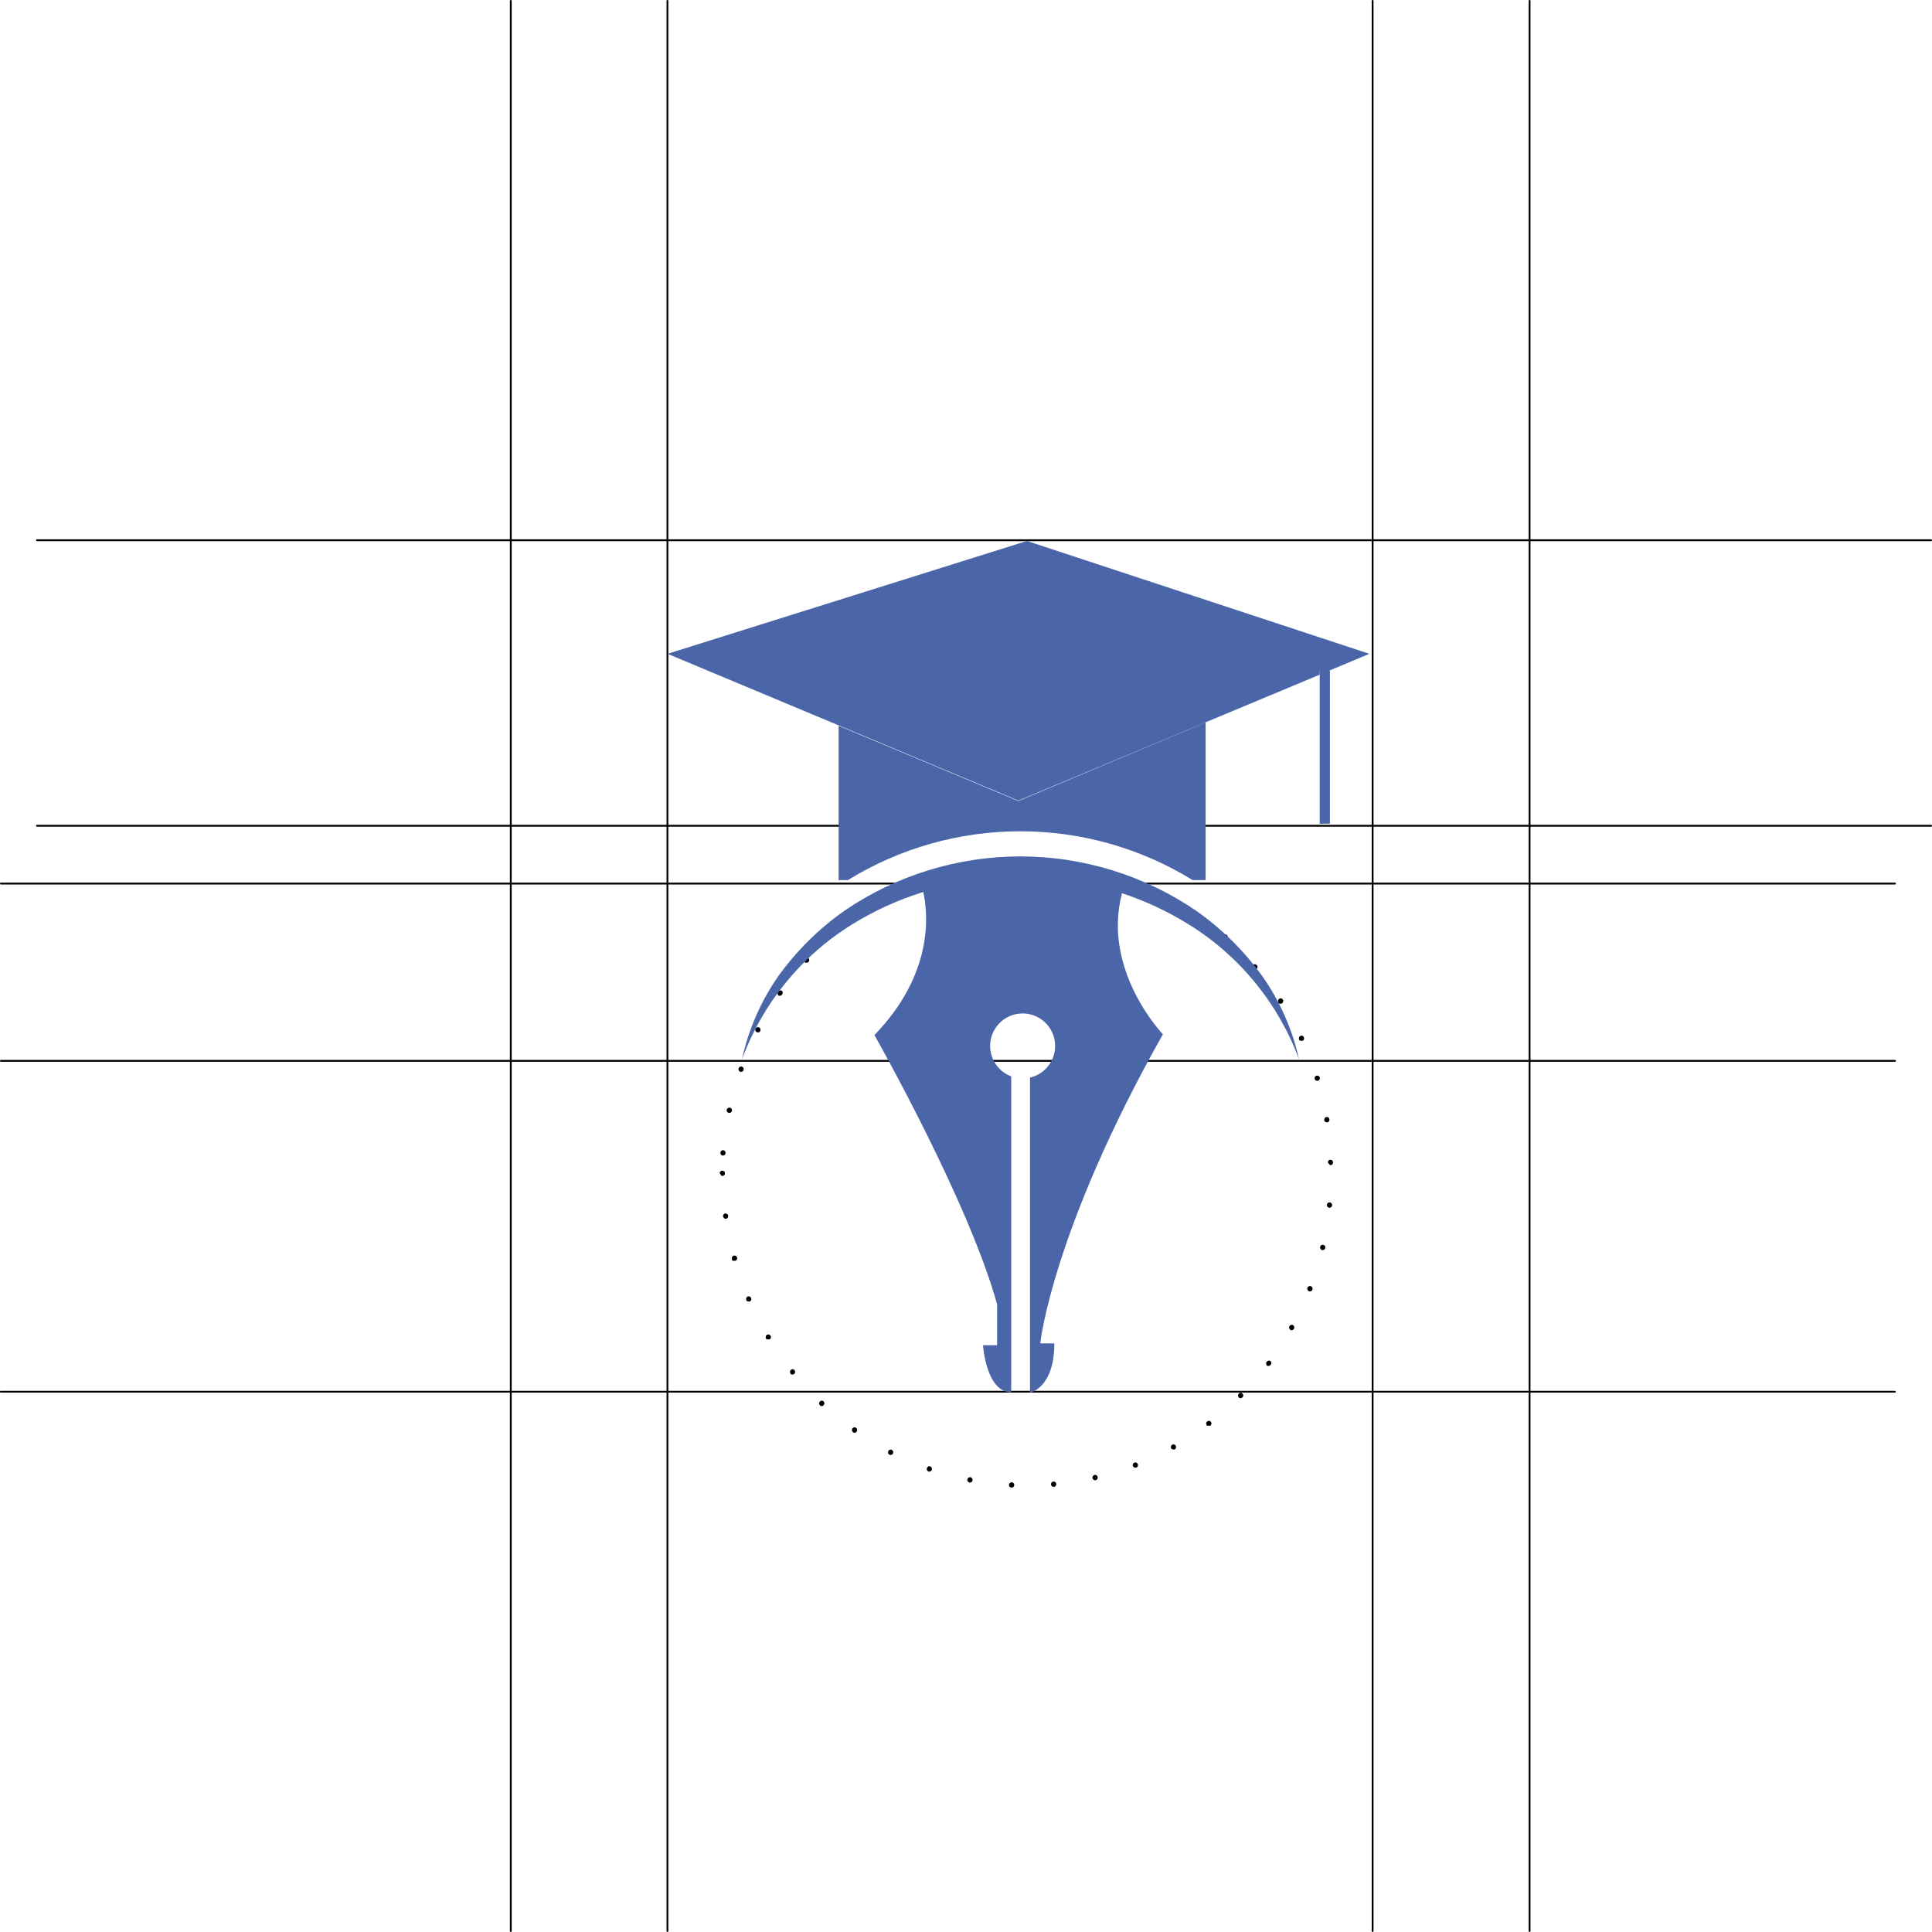 <svg width="400" height="400" viewBox="0 0 400 400" fill="none" xmlns="http://www.w3.org/2000/svg">
<g clip-path="url(#clip0_910_1647)">
<path d="M105.745 399.985C105.722 399.985 105.698 399.98 105.677 399.971C105.655 399.962 105.635 399.949 105.619 399.932C105.602 399.915 105.589 399.895 105.58 399.872C105.571 399.85 105.566 399.827 105.566 399.803V0.182C105.566 0.134 105.585 0.088 105.619 0.054C105.652 0.019 105.698 0 105.745 0C105.77 -0.002 105.795 0.001 105.818 0.009C105.842 0.018 105.863 0.031 105.881 0.048C105.9 0.065 105.914 0.086 105.924 0.109C105.934 0.132 105.939 0.157 105.939 0.182V399.803C105.939 399.828 105.934 399.853 105.924 399.876C105.914 399.899 105.9 399.92 105.881 399.937C105.863 399.954 105.842 399.967 105.818 399.976C105.795 399.984 105.77 399.987 105.745 399.985Z" fill="black"/>
<path d="M138.179 399.985C138.155 399.985 138.132 399.98 138.11 399.971C138.089 399.962 138.069 399.949 138.052 399.932C138.036 399.915 138.023 399.895 138.014 399.872C138.005 399.85 138 399.827 138 399.803V0.182C138 0.134 138.019 0.088 138.052 0.054C138.086 0.019 138.131 0 138.179 0C138.203 -0.002 138.228 0.001 138.252 0.009C138.275 0.018 138.297 0.031 138.315 0.048C138.333 0.065 138.348 0.086 138.358 0.109C138.367 0.132 138.373 0.157 138.372 0.182V399.803C138.373 399.828 138.367 399.853 138.358 399.876C138.348 399.899 138.333 399.92 138.315 399.937C138.297 399.954 138.275 399.967 138.252 399.976C138.228 399.984 138.203 399.987 138.179 399.985Z" fill="black"/>
<path d="M284.179 399.985C284.155 399.985 284.132 399.98 284.11 399.971C284.089 399.962 284.069 399.949 284.052 399.932C284.036 399.915 284.023 399.895 284.014 399.872C284.005 399.85 284 399.827 284 399.803V0.182C284 0.134 284.019 0.088 284.052 0.054C284.086 0.019 284.131 0 284.179 0C284.203 -0.002 284.228 0.001 284.252 0.009C284.275 0.018 284.297 0.031 284.315 0.048C284.333 0.065 284.348 0.086 284.358 0.109C284.367 0.132 284.373 0.157 284.372 0.182V399.803C284.373 399.828 284.367 399.853 284.358 399.876C284.348 399.899 284.333 399.92 284.315 399.937C284.297 399.954 284.275 399.967 284.252 399.976C284.228 399.984 284.203 399.987 284.179 399.985Z" fill="black"/>
<path d="M316.69 399.985C316.665 399.987 316.64 399.984 316.617 399.976C316.593 399.967 316.572 399.954 316.554 399.937C316.535 399.92 316.521 399.899 316.511 399.876C316.501 399.853 316.496 399.828 316.496 399.803V0.182C316.496 0.157 316.501 0.132 316.511 0.109C316.521 0.086 316.535 0.065 316.554 0.048C316.572 0.031 316.593 0.018 316.617 0.009C316.64 0.001 316.665 -0.002 316.69 0C316.737 0 316.783 0.019 316.816 0.054C316.85 0.088 316.869 0.134 316.869 0.182V399.803C316.869 399.827 316.864 399.85 316.855 399.872C316.846 399.895 316.833 399.915 316.816 399.932C316.8 399.949 316.78 399.962 316.758 399.971C316.736 399.98 316.713 399.985 316.69 399.985Z" fill="black"/>
<path d="M399.822 112.039H7.658C7.634 112.041 7.609 112.038 7.586 112.03C7.562 112.021 7.541 112.008 7.522 111.991C7.504 111.974 7.49 111.953 7.48 111.93C7.47 111.907 7.465 111.882 7.465 111.857C7.465 111.804 7.485 111.754 7.521 111.717C7.558 111.68 7.607 111.659 7.658 111.659H399.822C399.871 111.663 399.916 111.686 399.95 111.722C399.983 111.759 400.001 111.807 400.001 111.857C400.001 111.905 399.982 111.951 399.948 111.986C399.915 112.02 399.87 112.039 399.822 112.039Z" fill="black"/>
<path d="M399.822 171.156H7.658C7.607 171.156 7.558 171.135 7.521 171.098C7.485 171.061 7.465 171.011 7.465 170.959C7.465 170.933 7.47 170.908 7.48 170.885C7.49 170.862 7.504 170.841 7.522 170.824C7.541 170.807 7.562 170.794 7.586 170.786C7.609 170.778 7.634 170.774 7.658 170.777H399.822C399.87 170.777 399.915 170.796 399.948 170.83C399.982 170.864 400.001 170.91 400.001 170.959C400.001 171.008 399.983 171.057 399.95 171.093C399.916 171.13 399.871 171.152 399.822 171.156Z" fill="black"/>
<path d="M392.342 183.12H0.194C0.169 183.122 0.144 183.119 0.121 183.11C0.097 183.102 0.076 183.089 0.057 183.072C0.039 183.055 0.025 183.034 0.015 183.011C0.005 182.988 -8.51285e-05 182.963 1.09496e-06 182.937C1.09496e-06 182.885 0.02 182.835 0.057 182.798C0.093 182.761 0.142 182.74 0.194 182.74H392.342C392.394 182.74 392.443 182.761 392.479 182.798C392.516 182.835 392.536 182.885 392.536 182.937C392.536 182.963 392.531 182.988 392.521 183.011C392.511 183.034 392.497 183.055 392.479 183.072C392.46 183.089 392.439 183.102 392.415 183.11C392.392 183.119 392.367 183.122 392.342 183.12Z" fill="black"/>
<path d="M392.342 219.827H0.194C0.142 219.827 0.093 219.806 0.057 219.769C0.02 219.732 1.09496e-06 219.682 1.09496e-06 219.63C-8.51285e-05 219.604 0.005 219.579 0.015 219.556C0.025 219.533 0.039 219.512 0.057 219.495C0.076 219.478 0.097 219.465 0.121 219.457C0.144 219.448 0.169 219.445 0.194 219.447H392.342C392.367 219.445 392.392 219.448 392.415 219.457C392.439 219.465 392.46 219.478 392.479 219.495C392.497 219.512 392.511 219.533 392.521 219.556C392.531 219.579 392.536 219.604 392.536 219.63C392.536 219.682 392.516 219.732 392.479 219.769C392.443 219.806 392.394 219.827 392.342 219.827Z" fill="black"/>
<path d="M392.341 288.325H0.192C0.166 288.33 0.138 288.328 0.112 288.321C0.086 288.314 0.062 288.302 0.041 288.285C0.02 288.267 0.003 288.246 -0.01 288.222C-0.022 288.197 -0.03 288.171 -0.031 288.143C-0.031 288.118 -0.026 288.093 -0.016 288.07C-0.006 288.047 0.008 288.026 0.026 288.009C0.045 287.992 0.066 287.979 0.089 287.97C0.113 287.962 0.138 287.959 0.162 287.961H392.311C392.336 287.959 392.361 287.962 392.384 287.97C392.408 287.979 392.429 287.992 392.447 288.009C392.466 288.026 392.48 288.047 392.49 288.07C392.5 288.093 392.505 288.118 392.505 288.143C392.502 288.188 392.484 288.231 392.454 288.264C392.425 288.297 392.384 288.319 392.341 288.325Z" fill="black"/>
<path d="M209.421 308C209.35 307.997 209.279 307.98 209.214 307.949C209.15 307.919 209.091 307.875 209.043 307.821C208.994 307.767 208.957 307.704 208.932 307.636C208.907 307.567 208.896 307.494 208.899 307.421C208.91 307.271 208.978 307.132 209.087 307.032C209.197 306.932 209.34 306.88 209.486 306.886C209.557 306.889 209.626 306.906 209.69 306.937C209.754 306.968 209.811 307.012 209.857 307.066C209.904 307.12 209.94 307.184 209.962 307.252C209.984 307.321 209.993 307.393 209.987 307.465C209.987 307.607 209.932 307.743 209.834 307.843C209.736 307.944 209.603 308 209.465 308H209.421ZM217.602 307.332C217.596 307.258 217.604 307.185 217.626 307.115C217.648 307.045 217.683 306.98 217.73 306.924C217.776 306.868 217.833 306.822 217.897 306.789C217.961 306.756 218.031 306.736 218.102 306.73C218.174 306.724 218.246 306.732 218.314 306.755C218.382 306.777 218.446 306.814 218.5 306.861C218.555 306.909 218.6 306.967 218.632 307.032C218.665 307.098 218.684 307.169 218.69 307.243C218.696 307.316 218.688 307.389 218.666 307.459C218.644 307.529 218.608 307.594 218.562 307.65C218.515 307.706 218.458 307.752 218.395 307.785C218.331 307.818 218.261 307.838 218.189 307.844C218.118 307.85 218.046 307.842 217.978 307.819C217.909 307.797 217.846 307.761 217.792 307.713C217.737 307.665 217.692 307.607 217.66 307.542C217.627 307.476 217.607 307.405 217.602 307.332ZM200.718 306.931C200.647 306.92 200.578 306.895 200.517 306.856C200.456 306.817 200.403 306.766 200.363 306.705C200.322 306.644 200.294 306.576 200.28 306.503C200.266 306.431 200.267 306.356 200.283 306.285C200.309 306.14 200.39 306.012 200.509 305.929C200.627 305.845 200.772 305.813 200.914 305.839C201.055 305.866 201.18 305.949 201.261 306.07C201.343 306.191 201.374 306.34 201.349 306.485C201.329 306.613 201.266 306.73 201.17 306.815C201.075 306.901 200.953 306.949 200.827 306.953H200.718V306.931ZM226.196 306.039C226.18 305.968 226.178 305.894 226.19 305.821C226.202 305.749 226.228 305.679 226.267 305.617C226.305 305.555 226.355 305.501 226.414 305.459C226.473 305.417 226.539 305.387 226.61 305.371C226.68 305.355 226.752 305.353 226.823 305.365C226.894 305.377 226.962 305.404 227.022 305.443C227.083 305.483 227.135 305.534 227.177 305.594C227.218 305.655 227.247 305.723 227.262 305.794C227.278 305.866 227.28 305.94 227.268 306.013C227.256 306.085 227.23 306.155 227.192 306.217C227.153 306.279 227.103 306.333 227.044 306.375C226.986 306.417 226.919 306.447 226.849 306.463C226.779 306.479 226.706 306.481 226.636 306.469C226.565 306.456 226.497 306.43 226.436 306.39C226.376 306.351 226.323 306.3 226.282 306.24C226.241 306.179 226.212 306.111 226.196 306.039ZM192.232 304.658C192.097 304.608 191.986 304.505 191.925 304.371C191.864 304.237 191.857 304.084 191.906 303.945C191.951 303.807 192.047 303.693 192.173 303.627C192.299 303.56 192.445 303.546 192.581 303.589C192.717 303.639 192.829 303.741 192.893 303.874C192.958 304.007 192.971 304.16 192.929 304.302C192.892 304.413 192.822 304.51 192.728 304.578C192.634 304.646 192.522 304.682 192.407 304.68H192.232V304.658ZM234.551 303.544C234.501 303.402 234.508 303.246 234.569 303.109C234.63 302.971 234.74 302.864 234.877 302.809C235.013 302.759 235.163 302.766 235.293 302.828C235.424 302.891 235.525 303.004 235.574 303.143C235.623 303.282 235.616 303.435 235.555 303.569C235.494 303.702 235.383 303.806 235.247 303.856H235.052C234.948 303.856 234.847 303.827 234.759 303.772C234.671 303.717 234.599 303.638 234.551 303.544ZM184.16 301.183C184.093 301.152 184.033 301.107 183.984 301.052C183.935 300.996 183.898 300.93 183.876 300.859C183.853 300.787 183.845 300.712 183.853 300.637C183.861 300.562 183.884 300.49 183.921 300.425C183.986 300.297 184.098 300.199 184.232 300.154C184.366 300.108 184.512 300.117 184.639 300.18C184.766 300.251 184.861 300.369 184.906 300.51C184.951 300.651 184.941 300.804 184.878 300.938C184.831 301.025 184.762 301.099 184.678 301.15C184.594 301.201 184.498 301.227 184.4 301.227C184.317 301.236 184.234 301.22 184.16 301.183ZM242.471 299.868C242.407 299.737 242.394 299.586 242.434 299.446C242.475 299.305 242.565 299.185 242.689 299.111C242.751 299.075 242.82 299.053 242.892 299.045C242.963 299.037 243.035 299.044 243.104 299.065C243.172 299.085 243.236 299.12 243.292 299.166C243.348 299.212 243.394 299.269 243.428 299.333C243.463 299.398 243.485 299.468 243.492 299.541C243.5 299.614 243.493 299.688 243.473 299.758C243.453 299.829 243.419 299.894 243.374 299.951C243.329 300.008 243.274 300.056 243.211 300.091C243.126 300.117 243.035 300.117 242.95 300.091C242.858 300.094 242.768 300.076 242.685 300.037C242.601 299.999 242.528 299.941 242.471 299.868ZM176.61 296.526C176.552 296.484 176.502 296.43 176.463 296.368C176.425 296.306 176.399 296.237 176.386 296.164C176.374 296.092 176.376 296.017 176.392 295.946C176.408 295.874 176.438 295.806 176.48 295.746C176.521 295.686 176.574 295.635 176.634 295.596C176.695 295.556 176.763 295.53 176.833 295.517C176.904 295.505 176.977 295.507 177.047 295.523C177.117 295.54 177.183 295.57 177.241 295.613C177.3 295.655 177.35 295.709 177.389 295.771C177.427 295.833 177.453 295.902 177.465 295.975C177.478 296.047 177.476 296.122 177.459 296.193C177.443 296.265 177.414 296.333 177.372 296.393C177.32 296.468 177.252 296.529 177.172 296.571C177.093 296.614 177.005 296.637 176.915 296.638C176.806 296.627 176.701 296.589 176.61 296.526ZM249.825 295.033C249.781 294.977 249.749 294.911 249.731 294.84C249.714 294.77 249.711 294.696 249.723 294.625C249.735 294.553 249.763 294.485 249.803 294.425C249.843 294.365 249.895 294.314 249.956 294.276C250.013 294.232 250.078 294.2 250.147 294.182C250.216 294.164 250.288 294.16 250.359 294.17C250.43 294.181 250.498 294.205 250.559 294.242C250.621 294.28 250.674 294.329 250.717 294.387C250.759 294.447 250.789 294.515 250.805 294.587C250.821 294.658 250.823 294.733 250.81 294.805C250.798 294.878 250.772 294.947 250.734 295.009C250.695 295.071 250.645 295.125 250.587 295.167C250.488 295.2 250.381 295.2 250.282 295.167C250.206 295.191 250.125 295.197 250.046 295.186C249.967 295.174 249.892 295.145 249.825 295.1V295.033ZM169.757 290.934C169.705 290.884 169.663 290.824 169.635 290.757C169.607 290.69 169.592 290.617 169.592 290.544C169.592 290.471 169.607 290.399 169.635 290.332C169.663 290.265 169.705 290.204 169.757 290.154C169.806 290.101 169.865 290.059 169.93 290.03C169.996 290 170.066 289.986 170.138 289.986C170.209 289.986 170.28 290 170.345 290.03C170.411 290.059 170.47 290.101 170.518 290.154C170.57 290.204 170.612 290.265 170.64 290.332C170.669 290.399 170.683 290.471 170.683 290.544C170.683 290.617 170.669 290.69 170.64 290.757C170.612 290.824 170.57 290.884 170.518 290.934C170.472 290.994 170.412 291.042 170.344 291.073C170.276 291.104 170.201 291.118 170.127 291.112C169.995 291.119 169.864 291.08 169.757 291.001V290.934ZM256.483 289.308C256.431 289.258 256.389 289.197 256.361 289.13C256.333 289.063 256.318 288.991 256.318 288.918C256.318 288.845 256.333 288.772 256.361 288.705C256.389 288.638 256.431 288.578 256.483 288.528C256.532 288.475 256.591 288.432 256.656 288.403C256.722 288.374 256.792 288.359 256.864 288.359C256.935 288.359 257.006 288.374 257.071 288.403C257.137 288.432 257.196 288.475 257.244 288.528C257.296 288.578 257.338 288.638 257.366 288.705C257.395 288.772 257.409 288.845 257.409 288.918C257.409 288.991 257.395 289.063 257.366 289.13C257.338 289.197 257.296 289.258 257.244 289.308C257.197 289.358 257.139 289.398 257.075 289.425C257.012 289.452 256.943 289.465 256.875 289.464C256.807 289.476 256.737 289.474 256.67 289.459C256.603 289.444 256.539 289.415 256.483 289.375V289.308ZM163.708 284.429C163.609 284.324 163.553 284.184 163.553 284.039C163.553 283.893 163.609 283.753 163.708 283.649C163.757 283.596 163.816 283.553 163.882 283.524C163.947 283.495 164.018 283.48 164.089 283.48C164.16 283.48 164.231 283.495 164.296 283.524C164.362 283.553 164.421 283.596 164.47 283.649C164.569 283.753 164.625 283.893 164.625 284.039C164.625 284.184 164.569 284.324 164.47 284.429C164.371 284.511 164.249 284.557 164.122 284.562C163.98 284.593 163.833 284.569 163.708 284.495V284.429ZM262.292 282.691C262.24 282.641 262.199 282.58 262.17 282.513C262.142 282.446 262.127 282.374 262.127 282.301C262.127 282.228 262.142 282.156 262.17 282.088C262.199 282.021 262.24 281.961 262.292 281.911C262.335 281.852 262.389 281.803 262.45 281.766C262.512 281.729 262.58 281.704 262.65 281.694C262.721 281.683 262.793 281.687 262.862 281.706C262.932 281.724 262.997 281.756 263.054 281.8C263.106 281.85 263.147 281.91 263.176 281.977C263.204 282.044 263.219 282.116 263.219 282.189C263.219 282.263 263.204 282.335 263.176 282.402C263.147 282.469 263.106 282.529 263.054 282.579C263.006 282.651 262.94 282.71 262.864 282.749C262.788 282.788 262.704 282.806 262.619 282.802C262.508 282.816 262.396 282.801 262.292 282.758V282.691ZM158.595 277.121C158.527 276.995 158.507 276.848 158.539 276.708C158.572 276.568 158.653 276.445 158.769 276.363C158.894 276.287 159.043 276.263 159.185 276.296C159.327 276.33 159.45 276.417 159.531 276.542C159.57 276.602 159.597 276.671 159.609 276.743C159.622 276.814 159.62 276.888 159.603 276.959C159.587 277.03 159.557 277.097 159.514 277.155C159.472 277.214 159.418 277.263 159.357 277.299C159.265 277.328 159.166 277.328 159.074 277.299C158.991 277.32 158.905 277.321 158.821 277.302C158.738 277.283 158.661 277.243 158.595 277.188V277.121ZM267.166 275.316C267.042 275.242 266.953 275.121 266.916 274.979C266.879 274.837 266.899 274.686 266.97 274.559C267.043 274.432 267.161 274.34 267.3 274.303C267.438 274.265 267.586 274.285 267.71 274.358C267.833 274.433 267.923 274.554 267.96 274.696C267.996 274.838 267.977 274.989 267.906 275.116C267.86 275.198 267.793 275.266 267.713 275.313C267.632 275.36 267.541 275.384 267.449 275.383C267.356 275.406 267.259 275.406 267.166 275.383V275.316ZM154.526 269.167C154.467 269.034 154.461 268.882 154.51 268.745C154.559 268.607 154.658 268.495 154.787 268.432C154.921 268.378 155.069 268.378 155.202 268.432C155.335 268.486 155.444 268.589 155.506 268.722C155.565 268.855 155.571 269.007 155.522 269.144C155.473 269.282 155.374 269.394 155.244 269.457C155.173 269.476 155.098 269.476 155.027 269.457C154.932 269.471 154.834 269.457 154.746 269.418C154.658 269.378 154.582 269.315 154.526 269.234V269.167ZM270.995 267.34C270.862 267.281 270.756 267.172 270.699 267.035C270.643 266.898 270.64 266.744 270.691 266.605C270.748 266.469 270.855 266.36 270.989 266.302C271.122 266.244 271.273 266.241 271.409 266.293C271.477 266.32 271.538 266.361 271.591 266.413C271.643 266.464 271.684 266.526 271.713 266.595C271.741 266.663 271.756 266.737 271.756 266.812C271.756 266.886 271.742 266.96 271.713 267.028C271.672 267.131 271.603 267.218 271.514 267.282C271.425 267.345 271.321 267.381 271.213 267.385L270.995 267.34ZM151.546 260.657C151.526 260.586 151.519 260.513 151.527 260.44C151.535 260.367 151.557 260.297 151.591 260.233C151.625 260.169 151.672 260.112 151.727 260.066C151.783 260.021 151.847 259.986 151.915 259.966C152.054 259.925 152.203 259.941 152.329 260.012C152.456 260.083 152.55 260.203 152.59 260.345C152.613 260.415 152.622 260.489 152.616 260.563C152.609 260.637 152.588 260.708 152.553 260.773C152.519 260.838 152.471 260.895 152.414 260.94C152.356 260.985 152.29 261.018 152.22 261.035H152.068C151.975 261.059 151.878 261.056 151.786 261.029C151.695 261.002 151.612 260.95 151.546 260.879V260.657ZM273.715 258.807C273.577 258.771 273.459 258.68 273.386 258.555C273.313 258.43 273.29 258.281 273.323 258.139C273.339 258.068 273.368 258 273.409 257.941C273.451 257.882 273.504 257.832 273.565 257.794C273.626 257.756 273.694 257.732 273.765 257.722C273.836 257.713 273.907 257.718 273.976 257.738C274.047 257.75 274.115 257.778 274.175 257.82C274.235 257.862 274.285 257.916 274.322 257.98C274.36 258.043 274.383 258.114 274.391 258.188C274.399 258.262 274.391 258.336 274.368 258.406C274.339 258.526 274.272 258.633 274.177 258.709C274.083 258.786 273.966 258.828 273.846 258.83H273.715V258.807ZM149.696 251.879C149.684 251.805 149.686 251.73 149.702 251.658C149.719 251.585 149.749 251.517 149.792 251.457C149.834 251.397 149.888 251.346 149.95 251.307C150.012 251.269 150.081 251.243 150.153 251.232C150.225 251.223 150.297 251.228 150.367 251.248C150.436 251.268 150.501 251.301 150.558 251.347C150.615 251.393 150.662 251.449 150.697 251.514C150.732 251.578 150.754 251.649 150.762 251.723C150.781 251.867 150.744 252.013 150.658 252.13C150.573 252.247 150.446 252.324 150.305 252.346C150.186 252.357 150.067 252.325 149.968 252.256C149.869 252.187 149.796 252.085 149.761 251.968L149.696 251.879ZM275.195 250.052C275.054 250.035 274.925 249.963 274.836 249.85C274.747 249.738 274.704 249.594 274.716 249.45C274.721 249.377 274.741 249.305 274.773 249.24C274.806 249.175 274.851 249.116 274.905 249.069C274.96 249.021 275.023 248.985 275.092 248.963C275.16 248.94 275.232 248.932 275.303 248.938C275.45 248.955 275.584 249.029 275.677 249.146C275.771 249.262 275.816 249.411 275.804 249.562C275.788 249.697 275.723 249.822 275.623 249.913C275.523 250.003 275.393 250.053 275.26 250.052H275.195ZM149 242.922C149 242.775 149.057 242.633 149.159 242.528C149.261 242.424 149.4 242.365 149.544 242.365C149.688 242.365 149.827 242.424 149.929 242.528C150.031 242.633 150.088 242.775 150.088 242.922C150.088 243.07 150.031 243.212 149.929 243.316C149.827 243.421 149.688 243.479 149.544 243.479C149.447 243.453 149.359 243.399 149.29 243.324C149.221 243.25 149.173 243.157 149.152 243.056L149 242.922ZM274.912 240.694C274.906 240.62 274.915 240.546 274.938 240.476C274.962 240.406 274.999 240.342 275.048 240.287C275.097 240.233 275.157 240.189 275.223 240.16C275.29 240.13 275.361 240.115 275.434 240.115C275.505 240.112 275.577 240.124 275.644 240.149C275.711 240.174 275.772 240.213 275.825 240.262C275.877 240.312 275.92 240.372 275.95 240.438C275.98 240.505 275.997 240.577 276 240.65C276.002 240.723 275.991 240.796 275.967 240.865C275.942 240.933 275.904 240.996 275.856 241.05C275.807 241.104 275.749 241.148 275.684 241.178C275.619 241.209 275.549 241.226 275.477 241.229C275.38 241.206 275.29 241.156 275.218 241.086C275.145 241.015 275.092 240.926 275.064 240.828L274.912 240.694ZM149.653 239.246C149.58 239.244 149.509 239.226 149.443 239.193C149.378 239.161 149.32 239.115 149.273 239.059C149.226 239.002 149.191 238.936 149.17 238.865C149.149 238.793 149.143 238.718 149.152 238.645C149.155 238.572 149.172 238.502 149.202 238.436C149.232 238.371 149.275 238.312 149.328 238.265C149.381 238.217 149.443 238.18 149.51 238.157C149.577 238.135 149.648 238.126 149.718 238.132C149.79 238.138 149.859 238.158 149.923 238.191C149.987 238.225 150.044 238.27 150.09 238.326C150.137 238.382 150.172 238.447 150.194 238.517C150.216 238.587 150.224 238.661 150.218 238.734C150.216 238.804 150.199 238.873 150.17 238.937C150.142 239.001 150.101 239.058 150.05 239.105C150 239.153 149.941 239.19 149.876 239.214C149.812 239.238 149.743 239.249 149.674 239.246H149.653ZM274.172 231.916C274.146 231.772 274.178 231.622 274.259 231.501C274.341 231.38 274.466 231.297 274.607 231.27C274.677 231.254 274.75 231.253 274.821 231.267C274.891 231.281 274.958 231.31 275.018 231.352C275.077 231.394 275.127 231.448 275.165 231.51C275.203 231.573 275.228 231.643 275.238 231.716C275.254 231.788 275.255 231.862 275.241 231.935C275.227 232.007 275.199 232.076 275.158 232.136C275.117 232.197 275.065 232.248 275.004 232.287C274.943 232.326 274.874 232.351 274.803 232.362C274.662 232.388 274.516 232.356 274.398 232.272C274.28 232.189 274.198 232.061 274.172 231.916ZM150.893 230.424C150.75 230.391 150.625 230.304 150.544 230.179C150.463 230.055 150.432 229.903 150.458 229.755C150.494 229.613 150.581 229.49 150.703 229.412C150.824 229.333 150.969 229.305 151.11 229.332C151.252 229.359 151.377 229.442 151.458 229.563C151.54 229.684 151.571 229.833 151.546 229.978C151.516 230.104 151.447 230.216 151.349 230.297C151.25 230.377 151.128 230.422 151.002 230.424H150.893ZM272.192 223.406C272.151 223.267 272.164 223.117 272.229 222.988C272.294 222.859 272.406 222.761 272.54 222.715C272.679 222.672 272.828 222.685 272.958 222.751C273.087 222.817 273.187 222.932 273.236 223.071C273.259 223.142 273.268 223.216 273.262 223.29C273.256 223.363 273.234 223.435 273.2 223.5C273.165 223.565 273.117 223.622 273.06 223.667C273.003 223.712 272.937 223.744 272.866 223.762H272.714C272.602 223.765 272.491 223.733 272.398 223.669C272.304 223.605 272.232 223.513 272.192 223.406ZM153.243 221.891C153.111 221.836 153.004 221.732 152.943 221.6C152.883 221.468 152.873 221.317 152.916 221.178C152.965 221.039 153.066 220.926 153.197 220.863C153.328 220.8 153.477 220.793 153.613 220.844C153.682 220.866 153.745 220.902 153.8 220.951C153.854 221 153.898 221.06 153.929 221.127C153.959 221.194 153.976 221.266 153.978 221.34C153.98 221.414 153.966 221.488 153.939 221.556C153.903 221.662 153.835 221.753 153.745 221.817C153.655 221.881 153.548 221.915 153.439 221.913H153.243V221.891ZM268.972 215.207C268.912 215.074 268.906 214.922 268.955 214.784C269.004 214.647 269.104 214.534 269.233 214.472C269.297 214.438 269.367 214.419 269.438 214.414C269.51 214.41 269.581 214.42 269.649 214.445C269.716 214.471 269.778 214.509 269.83 214.56C269.882 214.611 269.923 214.671 269.951 214.739C270.012 214.869 270.021 215.019 269.977 215.156C269.932 215.293 269.837 215.407 269.712 215.474C269.633 215.494 269.551 215.494 269.472 215.474C269.36 215.49 269.245 215.474 269.141 215.426C269.038 215.379 268.949 215.303 268.885 215.207H268.972ZM156.659 213.692C156.597 213.659 156.541 213.614 156.496 213.559C156.452 213.504 156.418 213.44 156.398 213.371C156.377 213.303 156.371 213.231 156.378 213.16C156.386 213.088 156.407 213.019 156.441 212.957C156.473 212.89 156.518 212.831 156.573 212.783C156.628 212.734 156.692 212.698 156.761 212.675C156.83 212.652 156.902 212.643 156.974 212.65C157.047 212.656 157.117 212.677 157.181 212.712C157.304 212.786 157.395 212.906 157.435 213.047C157.476 213.187 157.462 213.338 157.398 213.469C157.351 213.557 157.282 213.63 157.198 213.681C157.114 213.732 157.018 213.759 156.92 213.759L156.659 213.692ZM264.686 207.565C264.609 207.44 264.582 207.289 264.61 207.144C264.639 206.999 264.72 206.871 264.838 206.785C264.898 206.744 264.965 206.715 265.036 206.7C265.107 206.685 265.18 206.685 265.251 206.7C265.321 206.714 265.389 206.743 265.449 206.784C265.509 206.826 265.56 206.879 265.599 206.941C265.639 207.001 265.668 207.068 265.682 207.139C265.696 207.21 265.696 207.283 265.681 207.353C265.667 207.424 265.639 207.491 265.599 207.551C265.559 207.61 265.507 207.66 265.447 207.699C265.36 207.768 265.253 207.807 265.142 207.81C265.039 207.825 264.933 207.81 264.837 207.767C264.74 207.723 264.658 207.654 264.599 207.565H264.686ZM161.141 206.072C161.041 205.968 160.985 205.828 160.985 205.682C160.985 205.537 161.041 205.397 161.141 205.293C161.18 205.23 161.231 205.176 161.292 205.135C161.353 205.094 161.421 205.066 161.493 205.053C161.564 205.041 161.638 205.044 161.708 205.062C161.779 205.08 161.845 205.113 161.902 205.159C162.002 205.263 162.058 205.403 162.058 205.549C162.058 205.695 162.002 205.835 161.902 205.939C161.851 206.007 161.785 206.062 161.709 206.1C161.634 206.139 161.551 206.16 161.467 206.161C161.323 206.18 161.178 206.148 161.054 206.072H161.141ZM259.42 200.569C259.321 200.465 259.265 200.325 259.265 200.18C259.265 200.034 259.321 199.894 259.42 199.79C259.522 199.688 259.659 199.63 259.801 199.63C259.943 199.63 260.08 199.688 260.182 199.79C260.237 199.838 260.281 199.897 260.311 199.965C260.342 200.032 260.357 200.105 260.357 200.18C260.357 200.254 260.342 200.327 260.311 200.394C260.281 200.462 260.237 200.521 260.182 200.569C260.089 200.664 259.965 200.72 259.834 200.725C259.744 200.745 259.651 200.74 259.564 200.713C259.476 200.686 259.397 200.636 259.333 200.569H259.42ZM166.624 199.166C166.571 199.114 166.529 199.052 166.501 198.983C166.472 198.914 166.457 198.84 166.457 198.765C166.457 198.69 166.472 198.616 166.501 198.547C166.529 198.478 166.571 198.416 166.624 198.364C166.725 198.262 166.862 198.205 167.005 198.205C167.147 198.205 167.284 198.262 167.385 198.364C167.438 198.416 167.48 198.478 167.508 198.547C167.537 198.616 167.552 198.69 167.552 198.765C167.552 198.84 167.537 198.914 167.508 198.983C167.48 199.052 167.438 199.114 167.385 199.166C167.334 199.218 167.273 199.259 167.205 199.286C167.138 199.313 167.066 199.325 166.994 199.322C166.911 199.333 166.827 199.325 166.747 199.298C166.668 199.271 166.596 199.226 166.537 199.166H166.624ZM253.263 194.398C253.163 194.294 253.107 194.154 253.107 194.008C253.107 193.862 253.163 193.722 253.263 193.618C253.313 193.564 253.374 193.521 253.442 193.492C253.509 193.463 253.581 193.448 253.654 193.448C253.727 193.448 253.8 193.463 253.867 193.492C253.935 193.521 253.995 193.564 254.046 193.618C254.146 193.722 254.201 193.862 254.201 194.008C254.201 194.154 254.146 194.294 254.046 194.398C253.995 194.46 253.932 194.51 253.861 194.545C253.789 194.58 253.712 194.598 253.633 194.599C253.547 194.601 253.461 194.585 253.383 194.55C253.304 194.516 253.233 194.464 253.176 194.398H253.263ZM172.955 193.061C172.903 193.011 172.862 192.951 172.833 192.884C172.805 192.817 172.79 192.744 172.79 192.671C172.79 192.598 172.805 192.526 172.833 192.459C172.862 192.392 172.903 192.331 172.955 192.281C173.057 192.179 173.194 192.122 173.336 192.122C173.478 192.122 173.615 192.179 173.717 192.281C173.769 192.331 173.81 192.392 173.839 192.459C173.867 192.526 173.881 192.598 173.881 192.671C173.881 192.744 173.867 192.817 173.839 192.884C173.81 192.951 173.769 193.011 173.717 193.061C173.628 193.147 173.512 193.194 173.39 193.195C173.3 193.226 173.203 193.23 173.11 193.206C173.018 193.182 172.934 193.132 172.868 193.061H172.955ZM246.344 189.14C246.224 189.062 246.139 188.939 246.106 188.798C246.074 188.656 246.096 188.507 246.17 188.383C246.208 188.319 246.258 188.263 246.317 188.22C246.376 188.176 246.443 188.145 246.514 188.128C246.585 188.112 246.658 188.11 246.73 188.123C246.802 188.136 246.87 188.164 246.931 188.204C246.991 188.243 247.043 188.293 247.083 188.352C247.123 188.412 247.151 188.479 247.166 188.55C247.18 188.621 247.18 188.694 247.166 188.764C247.152 188.835 247.124 188.902 247.084 188.962C247.041 189.047 246.975 189.118 246.894 189.166C246.813 189.213 246.72 189.235 246.627 189.229C246.562 189.241 246.496 189.239 246.433 189.224C246.369 189.209 246.309 189.18 246.257 189.14H246.344ZM180.048 187.915C179.977 187.788 179.957 187.637 179.994 187.495C180.031 187.353 180.12 187.232 180.244 187.157C180.368 187.084 180.516 187.064 180.654 187.102C180.793 187.139 180.911 187.231 180.984 187.358C181.023 187.419 181.05 187.487 181.062 187.559C181.075 187.63 181.073 187.704 181.056 187.775C181.04 187.846 181.01 187.913 180.967 187.971C180.925 188.03 180.871 188.079 180.81 188.115C180.716 188.134 180.62 188.134 180.527 188.115C180.424 188.139 180.316 188.133 180.216 188.098C180.116 188.062 180.028 187.999 179.961 187.915H180.048ZM238.794 184.907C238.665 184.844 238.565 184.732 238.516 184.594C238.467 184.457 238.473 184.305 238.533 184.172C238.594 184.04 238.704 183.937 238.838 183.887C238.973 183.837 239.121 183.844 239.251 183.905C239.317 183.933 239.376 183.975 239.426 184.029C239.475 184.082 239.513 184.145 239.538 184.214C239.562 184.283 239.572 184.356 239.568 184.43C239.564 184.503 239.544 184.574 239.512 184.64C239.471 184.736 239.404 184.818 239.32 184.877C239.235 184.937 239.136 184.97 239.033 184.974C238.913 184.996 238.789 184.972 238.685 184.907H238.794ZM187.794 183.838C187.766 183.769 187.751 183.695 187.751 183.621C187.751 183.546 187.766 183.473 187.795 183.404C187.823 183.336 187.864 183.274 187.917 183.222C187.969 183.17 188.031 183.129 188.098 183.102C188.164 183.073 188.235 183.057 188.307 183.056C188.378 183.054 188.45 183.067 188.516 183.094C188.583 183.121 188.644 183.161 188.696 183.213C188.747 183.264 188.788 183.325 188.817 183.392C188.868 183.531 188.864 183.685 188.808 183.822C188.751 183.959 188.645 184.068 188.512 184.127H188.294C188.176 184.152 188.053 184.137 187.943 184.085C187.834 184.033 187.743 183.946 187.685 183.838H187.794ZM230.744 181.81C230.673 181.793 230.607 181.76 230.55 181.715C230.493 181.67 230.445 181.613 230.41 181.548C230.376 181.483 230.354 181.412 230.348 181.338C230.342 181.264 230.351 181.19 230.374 181.12C230.396 181.003 230.455 180.896 230.541 180.816C230.628 180.736 230.737 180.686 230.852 180.674C230.921 180.694 230.985 180.729 231.041 180.774C231.096 180.82 231.143 180.877 231.177 180.941C231.211 181.005 231.233 181.075 231.241 181.148C231.249 181.221 231.242 181.294 231.222 181.365C231.189 181.48 231.121 181.582 231.026 181.654C230.932 181.727 230.818 181.766 230.7 181.766H230.548L230.744 181.81ZM195.931 180.875C195.911 180.804 195.905 180.731 195.913 180.658C195.92 180.585 195.942 180.515 195.977 180.451C196.011 180.387 196.057 180.33 196.113 180.284C196.169 180.238 196.233 180.204 196.301 180.184C196.442 180.149 196.591 180.172 196.717 180.246C196.842 180.321 196.935 180.442 196.976 180.585C196.995 180.655 197 180.729 196.991 180.801C196.982 180.874 196.958 180.943 196.921 181.006C196.884 181.068 196.835 181.123 196.778 181.165C196.72 181.208 196.654 181.238 196.584 181.253H196.453C196.334 181.264 196.215 181.232 196.116 181.163C196.017 181.094 195.944 180.992 195.91 180.875H195.931ZM222.236 179.85C222.165 179.841 222.095 179.819 222.032 179.783C221.969 179.747 221.914 179.698 221.869 179.64C221.825 179.582 221.792 179.516 221.773 179.445C221.754 179.373 221.749 179.299 221.758 179.226C221.784 179.08 221.865 178.95 221.982 178.863C222.099 178.776 222.245 178.738 222.389 178.758C222.46 178.769 222.529 178.794 222.592 178.833C222.654 178.871 222.707 178.922 222.75 178.982C222.793 179.043 222.823 179.111 222.839 179.183C222.856 179.256 222.858 179.331 222.846 179.404C222.821 179.534 222.753 179.651 222.654 179.736C222.555 179.821 222.431 179.869 222.302 179.872L222.236 179.85ZM204.439 179.114C204.429 179.041 204.435 178.967 204.454 178.896C204.473 178.825 204.506 178.758 204.55 178.7C204.595 178.642 204.65 178.594 204.713 178.558C204.776 178.522 204.846 178.499 204.917 178.491C205.058 178.471 205.201 178.51 205.315 178.597C205.429 178.685 205.505 178.814 205.526 178.959C205.539 179.032 205.536 179.108 205.518 179.18C205.5 179.253 205.468 179.32 205.422 179.379C205.377 179.438 205.321 179.486 205.256 179.521C205.192 179.556 205.121 179.577 205.048 179.582C204.904 179.602 204.758 179.564 204.641 179.477C204.524 179.39 204.443 179.26 204.417 179.114H204.439ZM213.664 179.114C213.518 179.109 213.379 179.045 213.278 178.937C213.176 178.829 213.12 178.685 213.12 178.535C213.12 178.463 213.134 178.392 213.162 178.325C213.189 178.259 213.23 178.199 213.28 178.149C213.331 178.099 213.391 178.06 213.457 178.035C213.523 178.009 213.593 177.997 213.664 178C213.808 178 213.946 178.059 214.048 178.164C214.15 178.268 214.208 178.41 214.208 178.557C214.208 178.705 214.15 178.847 214.048 178.951C213.946 179.056 213.808 179.114 213.664 179.114Z" fill="black"/>
<path d="M249.607 149.545V182.222H246.94C236.206 175.608 223.845 172.106 211.237 172.106C198.629 172.106 186.268 175.608 175.534 182.222H173.629V150.264L210.835 165.841L249.607 149.545Z" fill="#4A65A8"/>
<path d="M261.295 202.029C257.53 196.817 252.924 192.268 247.665 188.569C236.935 181.235 224.24 177.311 211.243 177.311C198.245 177.311 185.55 181.235 174.819 188.569C169.561 192.268 164.955 196.817 161.19 202.029C157.541 207.24 154.966 213.125 153.613 219.341C157.906 207.671 166.002 197.786 176.597 191.278C181.158 188.481 186.049 186.263 191.158 184.675C192.174 189.288 193.317 201.606 181.042 214.304C181.042 214.304 200.512 248.589 206.438 270.049V278.515H203.518C203.518 278.515 204.153 288.25 209.359 288.25V222.854C207.848 222.287 206.591 221.195 205.818 219.778C205.044 218.362 204.806 216.714 205.146 215.136C205.486 213.558 206.382 212.155 207.67 211.183C208.958 210.21 210.552 209.733 212.163 209.838C213.774 209.943 215.293 210.623 216.444 211.755C217.595 212.887 218.3 214.394 218.433 216.003C218.565 217.611 218.114 219.214 217.164 220.518C216.213 221.823 214.825 222.742 213.253 223.108V288.335C213.253 288.335 218.29 287.404 218.29 278.134H215.369C215.369 278.134 217.782 254.896 240.766 214.135C240.766 214.135 228.068 200.928 232.3 184.929C237.076 186.506 241.65 188.637 245.93 191.278C256.537 197.784 264.647 207.668 268.956 219.341C267.578 213.119 264.973 207.233 261.295 202.029Z" fill="#4A65A8"/>
<path d="M275.347 138.877H273.23V170.539H275.347V138.877Z" fill="#4A65A8"/>
<path d="M283.514 135.365L275.133 138.878H273.228V139.682L249.609 149.545L210.837 165.756L173.631 150.18L138.203 135.365L212.615 112L283.514 135.365Z" fill="#4A65A8"/>
</g>
<defs>
<clipPath id="clip0_910_1647">
<rect width="400" height="400" fill="white"/>
</clipPath>
</defs>
</svg>
